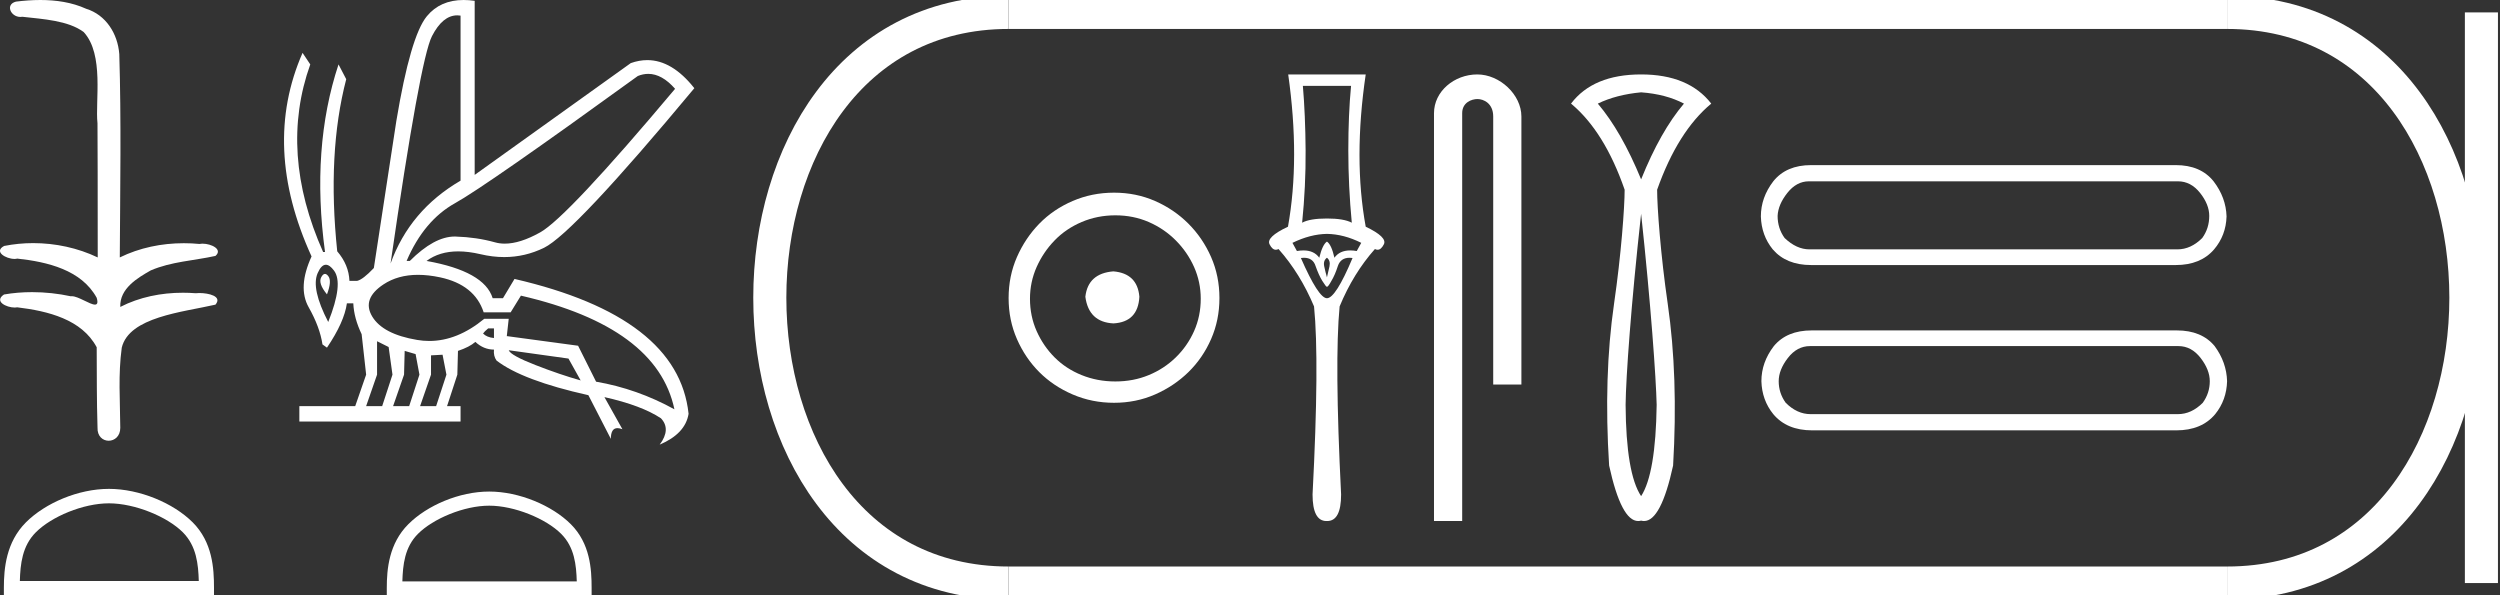 <?xml version="1.0" encoding="UTF-8" standalone="no"?>
<svg
   width="75.572"
   height="18.0"
   version="1.1"
   id="svg30"
   sodipodi:docname="sekhemresewadjtawy.svg"
   inkscape:version="1.1.1 (3bf5ae0d25, 2021-09-20)"
   xmlns:inkscape="http://www.inkscape.org/namespaces/inkscape"
   xmlns:sodipodi="http://sodipodi.sourceforge.net/DTD/sodipodi-0.dtd"
   xmlns="http://www.w3.org/2000/svg"
   xmlns:svg="http://www.w3.org/2000/svg">
  <rect width="100%" height="100%" fill="#333333" stroke="none"/>
  <defs
     id="defs34" />
  <sodipodi:namedview
     id="namedview32"
     pagecolor="#ffffff"
     bordercolor="#666666"
     borderopacity="1.0"
     inkscape:pageshadow="2"
     inkscape:pageopacity="0.0"
     inkscape:pagecheckerboard="0"
     showgrid="false"
     inkscape:zoom="18.194561"
     inkscape:cx="37.786018"
     inkscape:cy="8.9862022"
     inkscape:window-width="1920"
     inkscape:window-height="1001"
     inkscape:window-x="-9"
     inkscape:window-y="-9"
     inkscape:window-maximized="1"
     inkscape:current-layer="svg30" />
  <path
     d="M 1.219 0.0 C 0.971 0.0 0.723 0.019 0.483 0.049 C 0.152 0.133 0.322 0.512 0.616 0.512 C 0.636 0.512 0.656 0.51 0.677 0.507 C 1.298 0.578 2.062 0.618 2.531 0.97 C 3.154 1.648 2.874 3.058 2.947 3.727 C 2.952 3.763 2.954 6.431 2.954 7.782 C 2.353 7.494 1.673 7.349 1.004 7.349 C 0.706 7.349 0.411 7.378 0.125 7.435 C -0.201 7.607 0.182 7.827 0.438 7.827 C 0.468 7.827 0.497 7.824 0.522 7.817 C 1.43 7.915 2.462 8.158 2.923 9.002 C 2.968 9.155 2.94 9.208 2.87 9.208 C 2.718 9.208 2.367 8.954 2.17 8.954 C 2.159 8.954 2.15 8.955 2.14 8.956 C 1.761 8.874 1.364 8.831 0.97 8.831 C 0.682 8.831 0.396 8.854 0.121 8.902 C -0.191 9.108 0.191 9.297 0.445 9.297 C 0.472 9.297 0.499 9.295 0.522 9.29 C 1.449 9.402 2.474 9.653 2.923 10.498 C 2.928 11.438 2.922 12.06 2.948 12.924 C 2.937 13.19 3.11 13.323 3.285 13.323 C 3.459 13.323 3.635 13.192 3.636 12.934 C 3.63 12.082 3.569 11.334 3.681 10.508 C 3.906 9.581 5.514 9.438 6.513 9.209 C 6.731 8.953 6.302 8.858 6.026 8.858 C 5.985 8.858 5.947 8.86 5.915 8.864 C 5.787 8.854 5.658 8.849 5.529 8.849 C 4.876 8.849 4.218 8.979 3.636 9.278 C 3.612 8.72 4.163 8.398 4.557 8.174 C 5.179 7.906 5.864 7.88 6.513 7.736 C 6.745 7.535 6.38 7.366 6.127 7.366 C 6.094 7.366 6.063 7.369 6.035 7.375 C 5.876 7.359 5.716 7.352 5.555 7.352 C 4.888 7.352 4.22 7.488 3.621 7.782 C 3.633 5.672 3.667 3.63 3.606 1.634 C 3.558 1.016 3.202 0.45 2.604 0.265 C 2.174 0.07 1.696 0.0 1.219 0.0 Z"
     style="fill:#ffffff;stroke:none"
     id="path2" />
  <path
     d="M 3.293 15.215 C 4.074 15.215 5.052 15.616 5.526 16.09 C 5.94 16.504 5.994 17.053 6.009 17.563 L 0.6 17.563 C 0.615 17.053 0.67 16.504 1.084 16.09 C 1.557 15.616 2.512 15.215 3.293 15.215 ZM 3.293 14.778 C 2.366 14.778 1.369 15.206 0.784 15.79 C 0.185 16.39 0.117 17.179 0.117 17.77 L 0.117 18 L 6.469 18 L 6.469 17.77 C 6.469 17.179 6.424 16.39 5.825 15.79 C 5.24 15.206 4.22 14.778 3.293 14.778 Z"
     style="fill:#ffffff;stroke:none"
     id="path4" />
  <path
     d="M 19.596 2.233 Q 20.011 2.233 20.407 2.685 Q 17.145 6.568 16.33 7.024 Q 15.721 7.365 15.259 7.365 Q 15.101 7.365 14.961 7.325 Q 14.407 7.17 13.776 7.151 Q 13.761 7.15 13.745 7.15 Q 13.127 7.15 12.388 7.888 L 12.291 7.888 Q 12.815 6.665 13.757 6.141 Q 14.699 5.617 19.281 2.297 Q 19.44 2.233 19.596 2.233 ZM 13.823 0.464 Q 13.872 0.464 13.922 0.472 L 13.922 5.461 Q 12.388 6.355 11.806 7.966 Q 12.699 1.792 13.058 1.093 Q 13.381 0.464 13.823 0.464 ZM 9.823 8.28 Q 9.763 8.28 9.709 8.383 Q 9.612 8.568 9.884 8.898 Q 10.039 8.49 9.922 8.345 Q 9.871 8.28 9.823 8.28 ZM 9.851 8.003 Q 9.965 8.003 10.097 8.18 Q 10.388 8.568 9.922 9.733 Q 9.398 8.723 9.602 8.257 Q 9.713 8.003 9.851 8.003 ZM 14.932 9.927 L 14.932 10.218 Q 14.718 10.199 14.602 10.082 Q 14.64 10.024 14.757 9.927 ZM 15.378 10.587 L 17.184 10.839 L 17.553 11.5 Q 16.931 11.325 16.184 11.034 Q 15.436 10.742 15.378 10.587 ZM 11.398 10.315 L 11.748 10.49 L 11.864 11.325 L 11.553 12.276 L 11.068 12.276 L 11.398 11.325 L 11.398 10.315 ZM 12.233 10.607 L 12.563 10.704 L 12.679 11.325 L 12.369 12.276 L 11.883 12.276 L 12.214 11.325 L 12.233 10.607 ZM 13.378 10.723 L 13.495 11.325 L 13.184 12.276 L 12.699 12.276 L 13.029 11.325 L 13.029 10.742 L 13.378 10.723 ZM 12.636 8.308 Q 12.946 8.308 13.301 8.383 Q 14.349 8.607 14.621 9.442 L 15.436 9.442 L 15.747 8.937 Q 19.863 9.888 20.387 12.373 Q 19.261 11.752 18.019 11.538 L 17.475 10.451 L 15.32 10.16 L 15.378 9.636 L 14.64 9.636 Q 13.825 10.307 12.977 10.307 Q 12.795 10.307 12.612 10.276 Q 11.573 10.102 11.252 9.568 Q 10.932 9.034 11.592 8.597 Q 12.029 8.308 12.636 8.308 ZM 14.014 0.0 Q 13.307 0.0 12.903 0.491 Q 12.408 1.093 11.981 3.656 L 11.301 8.102 Q 10.971 8.451 10.796 8.49 L 10.563 8.49 Q 10.544 8.005 10.194 7.597 Q 9.884 4.627 10.466 2.394 L 10.233 1.947 Q 9.398 4.471 9.825 7.617 L 9.767 7.617 Q 8.427 4.607 9.379 1.947 L 9.146 1.598 L 9.146 1.598 Q 7.903 4.432 9.418 7.752 Q 8.991 8.684 9.33 9.286 Q 9.67 9.888 9.748 10.412 L 9.884 10.509 Q 10.408 9.733 10.486 9.17 L 10.68 9.17 Q 10.699 9.616 10.932 10.102 L 11.068 11.325 L 10.738 12.276 L 9.049 12.276 L 9.049 12.742 L 13.922 12.742 L 13.922 12.276 L 13.514 12.276 L 13.825 11.325 L 13.844 10.607 Q 14.194 10.49 14.369 10.335 Q 14.621 10.568 14.932 10.568 Q 14.912 10.762 15.009 10.898 Q 15.786 11.5 17.786 11.946 L 18.465 13.266 Q 18.465 12.942 18.666 12.942 Q 18.73 12.942 18.815 12.975 L 18.271 12.004 L 18.271 12.004 Q 19.397 12.257 19.98 12.645 Q 20.29 12.975 19.941 13.441 Q 20.718 13.111 20.815 12.509 Q 20.504 9.577 15.553 8.432 L 15.204 9.014 L 14.893 9.014 Q 14.64 8.199 12.893 7.888 Q 13.283 7.599 13.852 7.599 Q 14.162 7.599 14.524 7.684 Q 14.891 7.771 15.242 7.771 Q 15.872 7.771 16.446 7.49 Q 17.339 7.053 20.989 2.666 Q 20.317 1.817 19.567 1.817 Q 19.321 1.817 19.067 1.908 L 14.349 5.287 L 14.349 0.025 Q 14.174 0.0 14.014 0.0 Z"
     style="fill:#ffffff;stroke:none"
     id="path6" />
  <path
     d="M 14.788 15.286 C 15.549 15.286 16.503 15.677 16.964 16.138 C 17.367 16.542 17.42 17.077 17.435 17.574 L 12.163 17.574 C 12.178 17.077 12.231 16.542 12.634 16.138 C 13.095 15.677 14.026 15.286 14.788 15.286 ZM 14.788 14.859 C 13.884 14.859 12.912 15.277 12.343 15.846 C 11.758 16.431 11.692 17.2 11.692 17.776 L 11.692 18 L 17.884 18 L 17.884 17.776 C 17.884 17.2 17.84 16.431 17.256 15.846 C 16.686 15.277 15.691 14.859 14.788 14.859 Z"
     style="fill:#ffffff;stroke:none"
     id="path8" />
  <path
     d="M 33.656 8.203 C 33.145 8.244 32.862 8.499 32.809 8.97 C 32.876 9.481 33.158 9.75 33.656 9.776 C 34.153 9.75 34.415 9.481 34.442 8.97 C 34.402 8.499 34.14 8.244 33.656 8.203 ZM 33.716 6.509 C 34.079 6.509 34.415 6.577 34.724 6.711 C 35.034 6.846 35.306 7.03 35.541 7.266 C 35.776 7.501 35.961 7.77 36.096 8.072 C 36.23 8.375 36.297 8.694 36.297 9.03 C 36.297 9.38 36.23 9.706 36.096 10.008 C 35.961 10.311 35.776 10.576 35.541 10.805 C 35.306 11.033 35.034 11.212 34.724 11.339 C 34.415 11.467 34.079 11.531 33.716 11.531 C 33.353 11.531 33.014 11.467 32.698 11.339 C 32.382 11.212 32.109 11.033 31.881 10.805 C 31.652 10.576 31.471 10.311 31.336 10.008 C 31.202 9.706 31.135 9.38 31.135 9.03 C 31.135 8.694 31.202 8.375 31.336 8.072 C 31.471 7.77 31.652 7.501 31.881 7.266 C 32.109 7.03 32.382 6.846 32.698 6.711 C 33.014 6.577 33.353 6.509 33.716 6.509 ZM 33.676 5.824 C 33.232 5.824 32.815 5.908 32.425 6.076 C 32.035 6.244 31.699 6.472 31.417 6.761 C 31.135 7.051 30.909 7.387 30.741 7.77 C 30.573 8.153 30.489 8.566 30.489 9.01 C 30.489 9.454 30.573 9.867 30.741 10.25 C 30.909 10.634 31.135 10.966 31.417 11.249 C 31.699 11.531 32.035 11.756 32.425 11.924 C 32.815 12.092 33.232 12.176 33.676 12.176 C 34.119 12.176 34.533 12.092 34.916 11.924 C 35.299 11.756 35.635 11.531 35.924 11.249 C 36.213 10.966 36.442 10.634 36.61 10.25 C 36.778 9.867 36.862 9.454 36.862 9.01 C 36.862 8.566 36.778 8.153 36.61 7.77 C 36.442 7.387 36.213 7.051 35.924 6.761 C 35.635 6.472 35.299 6.244 34.916 6.076 C 34.533 5.908 34.119 5.824 33.676 5.824 Z"
     style="fill:#ffffff;stroke:none"
     id="path10" />
  <path
     d="M 40.841 2.595 Q 40.758 3.466 40.758 4.548 Q 40.758 5.629 40.863 6.732 Q 40.623 6.605 40.112 6.605 Q 39.594 6.605 39.362 6.732 Q 39.474 5.629 39.467 4.548 Q 39.459 3.466 39.384 2.595 ZM 40.112 7.07 Q 40.623 7.078 41.149 7.341 L 41.013 7.588 Q 40.907 7.57 40.815 7.57 Q 40.495 7.57 40.338 7.791 Q 40.248 7.393 40.112 7.303 Q 39.977 7.393 39.88 7.791 Q 39.722 7.57 39.403 7.57 Q 39.31 7.57 39.204 7.588 L 39.069 7.341 Q 39.609 7.078 40.112 7.07 ZM 40.112 7.791 Q 40.225 7.881 40.188 8.054 Q 40.15 8.227 40.112 8.384 Q 40.067 8.227 40.03 8.054 Q 39.992 7.881 40.112 7.791 ZM 40.796 7.792 Q 40.839 7.792 40.886 7.799 Q 40.375 9.015 40.112 9.015 Q 39.857 9.015 39.324 7.799 Q 39.372 7.792 39.415 7.792 Q 39.689 7.792 39.767 8.039 Q 39.865 8.317 39.97 8.489 Q 40.082 8.67 40.112 8.67 Q 40.15 8.67 40.248 8.489 Q 40.353 8.317 40.443 8.039 Q 40.527 7.792 40.796 7.792 ZM 38.941 2.25 Q 39.302 4.803 38.934 6.853 Q 38.265 7.168 38.378 7.386 Q 38.46 7.55 38.567 7.55 Q 38.606 7.55 38.648 7.528 Q 39.302 8.264 39.722 9.263 Q 39.887 10.907 39.677 14.947 Q 39.677 15.75 40.097 15.75 Q 40.101 15.75 40.105 15.75 L 40.112 15.75 Q 40.116 15.75 40.12 15.75 Q 40.54 15.75 40.54 14.947 Q 40.338 10.907 40.495 9.263 Q 40.908 8.264 41.562 7.528 Q 41.604 7.55 41.643 7.55 Q 41.749 7.55 41.832 7.386 Q 41.944 7.168 41.284 6.853 Q 40.908 4.803 41.284 2.25 Z"
     style="fill:#ffffff;stroke:none"
     id="path12" />
  <path
     d="M 44.657 2.25 C 43.959 2.25 43.348 2.763 43.348 3.421 L 43.348 15.75 L 44.2 15.75 L 44.2 3.421 C 44.2 3.099 44.484 2.994 44.662 2.994 C 44.849 2.994 45.138 3.125 45.138 3.521 L 45.138 11.624 L 45.99 11.624 L 45.99 3.521 C 45.99 2.862 45.337 2.25 44.657 2.25 Z"
     style="fill:#ffffff;stroke:none"
     id="path14" />
  <path
     d="M 49.609 2.791 C 50.112 2.828 50.543 2.942 50.904 3.132 C 50.429 3.691 49.998 4.455 49.609 5.422 C 49.211 4.455 48.775 3.691 48.3 3.132 C 48.67 2.952 49.106 2.838 49.609 2.791 ZM 49.609 6.461 C 49.903 9.201 50.06 11.423 50.079 12.238 C 50.06 13.623 49.903 14.543 49.609 14.998 C 49.306 14.543 49.149 13.623 49.14 12.238 C 49.149 11.413 49.306 9.192 49.609 6.461 ZM 49.609 2.25 C 48.642 2.25 47.935 2.544 47.49 3.132 C 48.163 3.691 48.703 4.559 49.111 5.735 C 49.111 6.266 49.005 7.71 48.791 9.18 C 48.578 10.65 48.528 12.281 48.642 14.073 C 48.886 15.191 49.179 15.75 49.52 15.75 C 49.549 15.75 49.579 15.746 49.609 15.738 C 49.639 15.746 49.669 15.75 49.698 15.75 C 50.039 15.75 50.332 15.191 50.576 14.073 C 50.681 12.281 50.626 10.65 50.413 9.18 C 50.199 7.71 50.093 6.266 50.093 5.735 C 50.51 4.559 51.055 3.691 51.729 3.132 C 51.273 2.544 50.567 2.25 49.609 2.25 Z"
     style="fill:#ffffff;stroke:none"
     id="path16" />
  <path
     d="M 65.836 5.481 Q 66.228 5.481 66.506 5.832 Q 66.783 6.183 66.783 6.526 Q 66.783 6.902 66.571 7.195 Q 66.228 7.538 65.82 7.538 L 54.698 7.538 Q 54.307 7.538 53.947 7.195 Q 53.735 6.902 53.735 6.526 Q 53.751 6.183 54.029 5.832 Q 54.307 5.481 54.682 5.481 ZM 54.747 4.991 Q 53.996 4.991 53.604 5.481 Q 53.229 5.971 53.229 6.542 Q 53.245 7.114 53.588 7.538 Q 53.996 8.012 54.747 8.012 L 65.771 8.012 Q 66.522 8.012 66.93 7.538 Q 67.289 7.114 67.306 6.542 Q 67.289 5.971 66.914 5.481 Q 66.522 4.991 65.771 4.991 ZM 65.852 10.462 Q 66.244 10.462 66.522 10.821 Q 66.799 11.18 66.799 11.523 Q 66.799 11.882 66.587 12.176 Q 66.244 12.519 65.836 12.519 L 54.731 12.519 Q 54.323 12.519 53.98 12.176 Q 53.768 11.882 53.768 11.523 Q 53.768 11.18 54.045 10.821 Q 54.323 10.462 54.715 10.462 ZM 54.764 9.988 Q 54.013 9.988 53.621 10.462 Q 53.245 10.952 53.245 11.523 Q 53.261 12.095 53.604 12.519 Q 54.013 13.009 54.78 13.009 L 65.787 13.009 Q 66.554 13.009 66.963 12.519 Q 67.306 12.095 67.322 11.523 Q 67.306 10.952 66.946 10.462 Q 66.554 9.988 65.803 9.988 Z"
     style="fill:#ffffff;stroke:none"
     id="path18" />
  <path
     d="M 30.489 0.375 C 20.864 0.375 20.864 17.625 30.489 17.625 "
     style="fill:none;stroke:#ffffff;stroke-width:1"
     id="path20" />
  <path
     d="M 30.489 0.375 L 67.322 0.375 "
     style="fill:none;stroke:#ffffff;stroke-width:1"
     id="path22" />
  <path
     d="M 30.489 17.625 L 67.322 17.625 "
     style="fill:none;stroke:#ffffff;stroke-width:1"
     id="path24" />
  <path
     d="M 75.01 0.375 L 75.01 17.625 "
     style="fill:none;stroke:#ffffff;stroke-width:1"
     id="path26" />
  <path
     d="M 67.322 0.375 C 76.947 0.375 76.947 17.625 67.322 17.625 "
     style="fill:none;stroke:#ffffff;stroke-width:1"
     id="path28" />
</svg>
